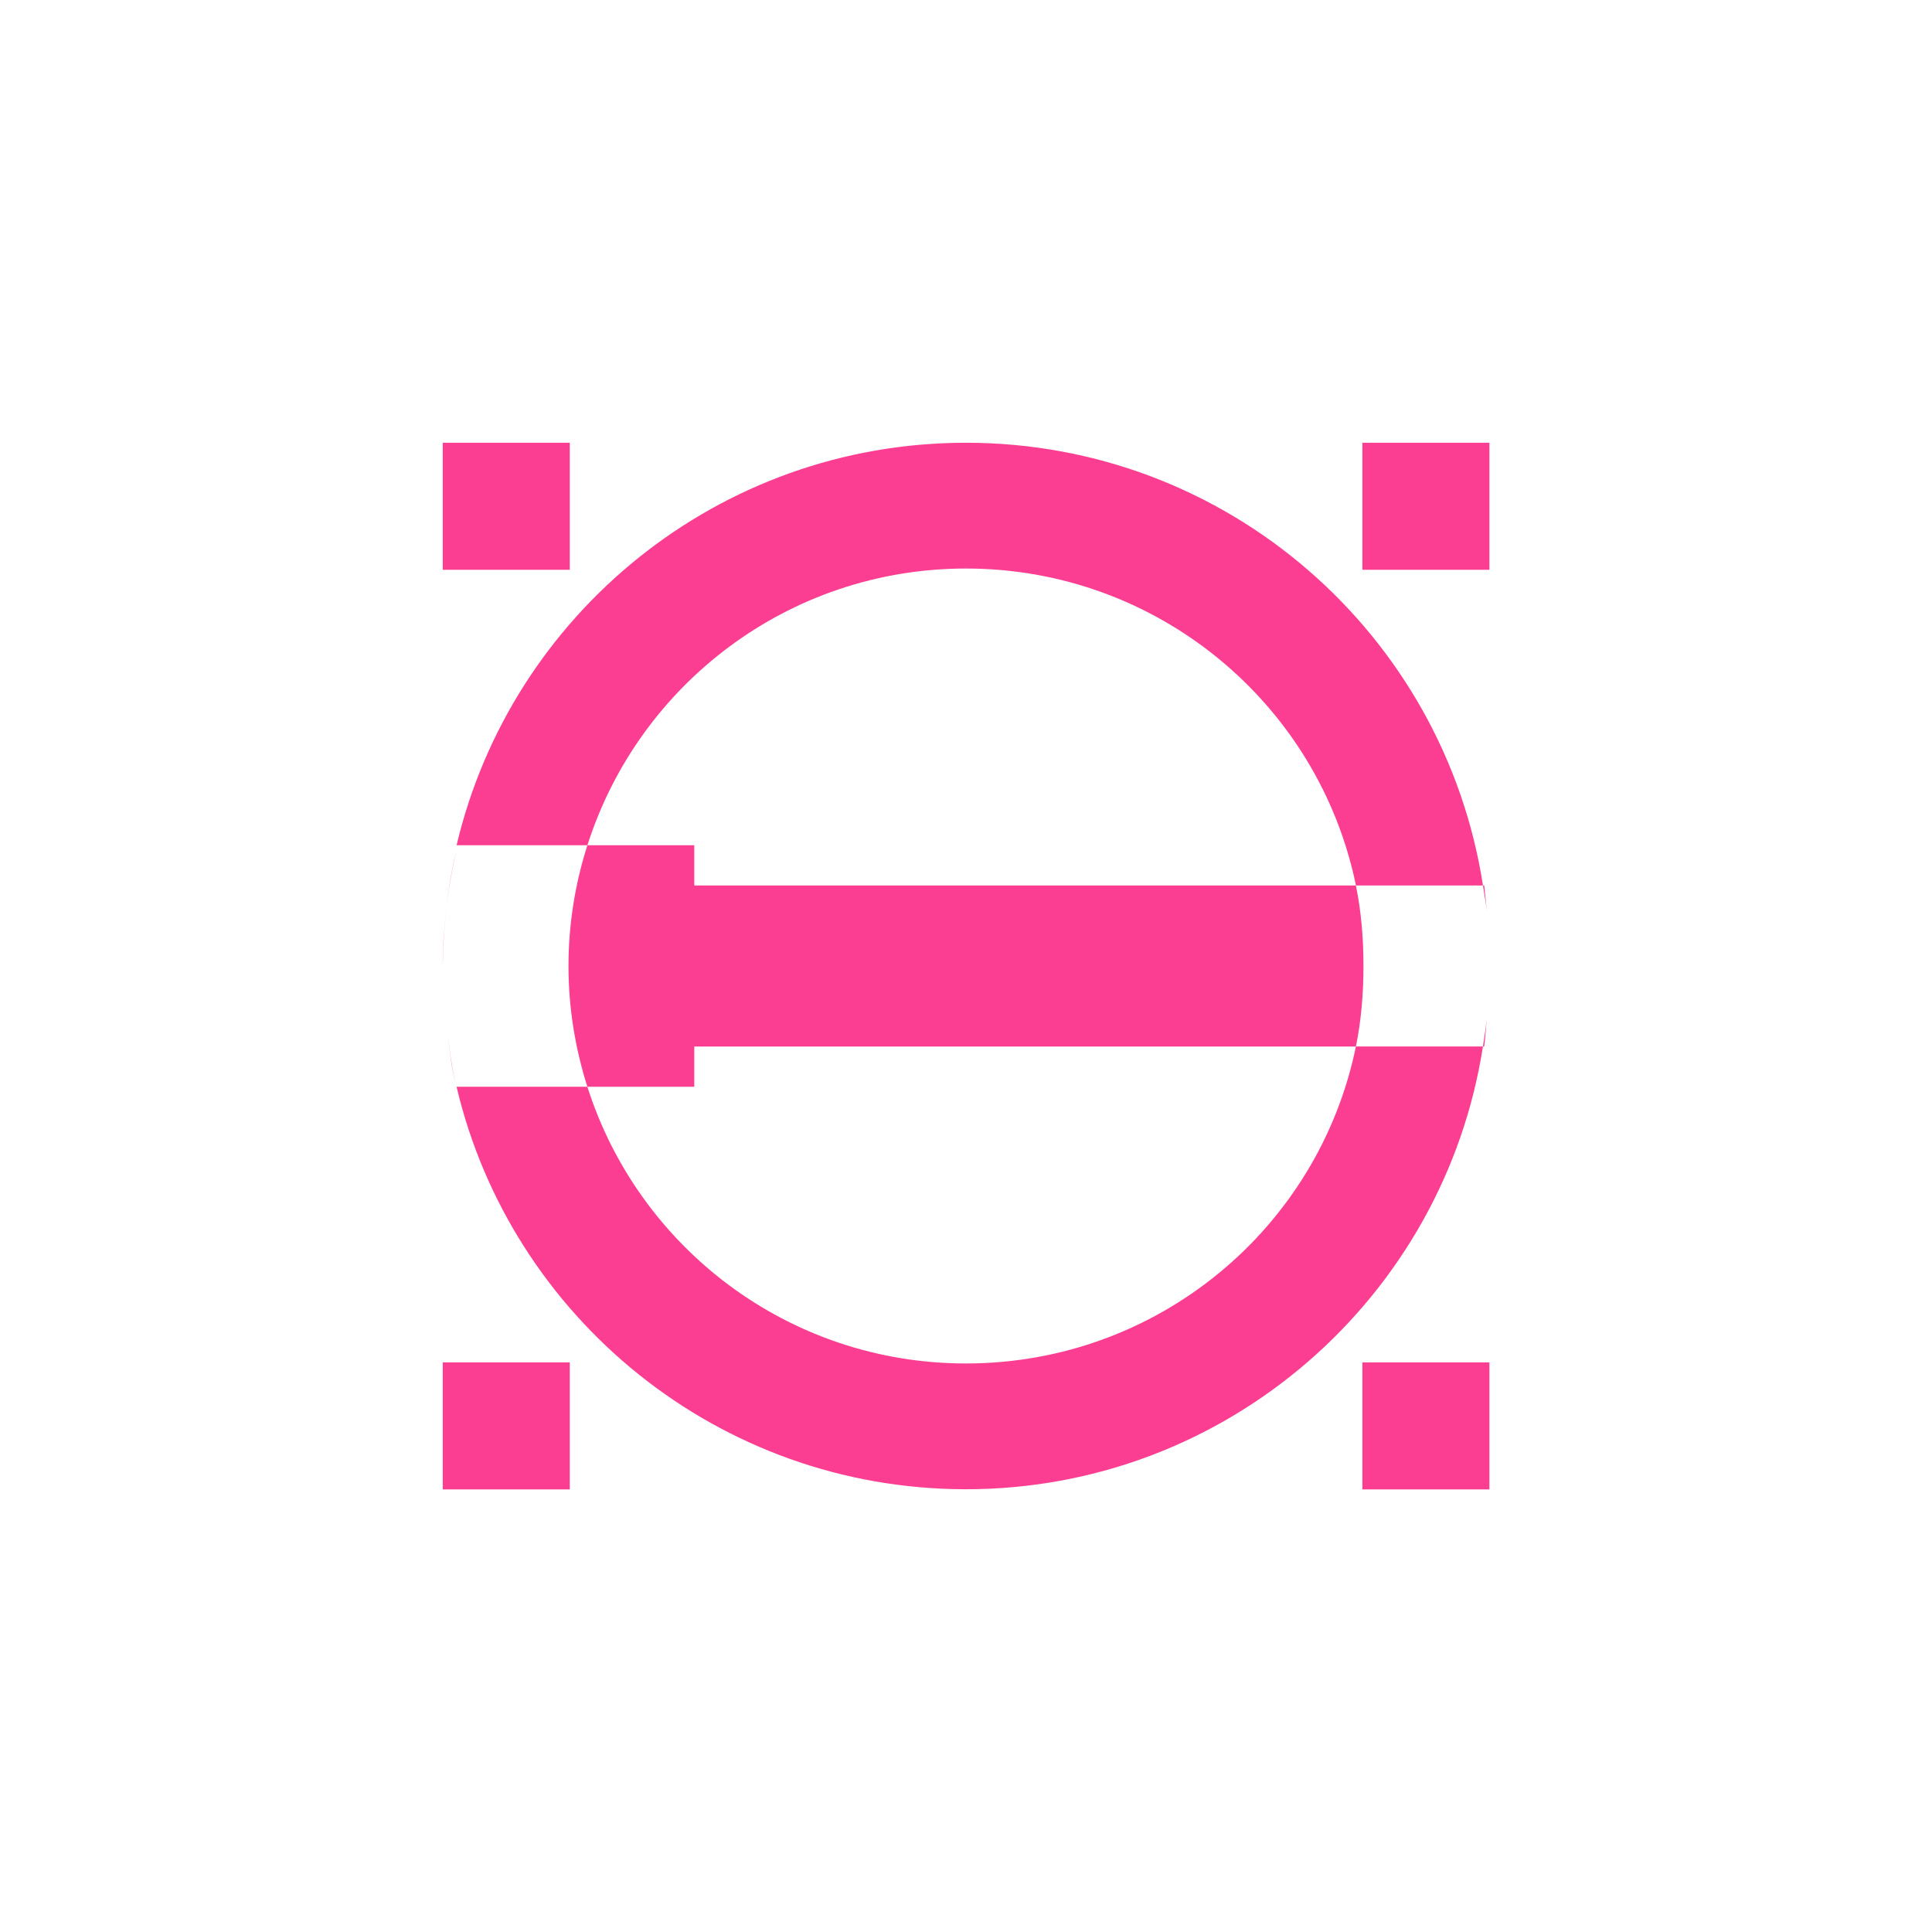 <!-- color: #474747 --><svg xmlns="http://www.w3.org/2000/svg" viewBox="0 0 48 48"><g><path d="m 24 11 c -6.148 0 -11.305 4.266 -12.656 10 l 3.25 0 c 1.27 -3.988 4.996 -6.875 9.406 -6.875 c 4.773 0 8.766 3.375 9.688 7.875 l 3.156 0 c -0.961 -6.234 -6.348 -11 -12.844 -11 m 12.844 11 c 0.031 0.211 0.07 0.41 0.094 0.625 c -0.016 -0.207 -0.043 -0.418 -0.063 -0.625 m -3.188 0 l -16.438 0 l 0 -1 l -2.656 0 c -0.301 0.945 -0.469 1.953 -0.469 3 c 0 1.047 0.168 2.051 0.469 3 l 2.656 0 l 0 -1 l 16.438 0 c 0.133 -0.645 0.188 -1.316 0.188 -2 c 0 -0.684 -0.055 -1.355 -0.188 -2 m 0 4 c -0.922 4.504 -4.914 7.875 -9.688 7.875 c -4.41 0 -8.137 -2.883 -9.406 -6.875 l -3.25 0 c 1.352 5.734 6.508 10 12.656 10 c 6.492 0 11.879 -4.777 12.844 -11 m 0 0 l 0.031 0 c 0.031 -0.23 0.043 -0.461 0.063 -0.688 c -0.023 0.23 -0.059 0.461 -0.094 0.688 m -25.5 -4.906 c -0.109 0.473 -0.195 0.945 -0.25 1.438 c 0.055 -0.48 0.148 -0.965 0.25 -1.438 m -0.25 1.438 c -0.055 0.48 -0.094 0.977 -0.094 1.469 c 0.004 -0.488 0.039 -0.98 0.094 -1.469 m 0.031 3.188 c 0.051 0.395 0.102 0.805 0.188 1.188 c -0.094 -0.387 -0.137 -0.781 -0.188 -1.188 m 0 0" fill="#fc3e92" stroke="none" fill-rule="nonzero" fill-opacity="1"/><path d="m 33.848 11 l 3.156 0 l 0 3.156 l -3.156 0 m 0 -3.156" fill="#fc3e92" stroke="none" fill-rule="nonzero" fill-opacity="1"/><path d="m 33.848 33.848 l 3.156 0 l 0 3.156 l -3.156 0 m 0 -3.156" fill="#fc3e92" stroke="none" fill-rule="nonzero" fill-opacity="1"/><path d="m 11 11 l 3.156 0 l 0 3.156 l -3.156 0 m 0 -3.156" fill="#fc3e92" stroke="none" fill-rule="nonzero" fill-opacity="1"/><path d="m 11 33.848 l 3.156 0 l 0 3.156 l -3.156 0 m 0 -3.156" fill="#fc3e92" stroke="none" fill-rule="nonzero" fill-opacity="1"/></g></svg>